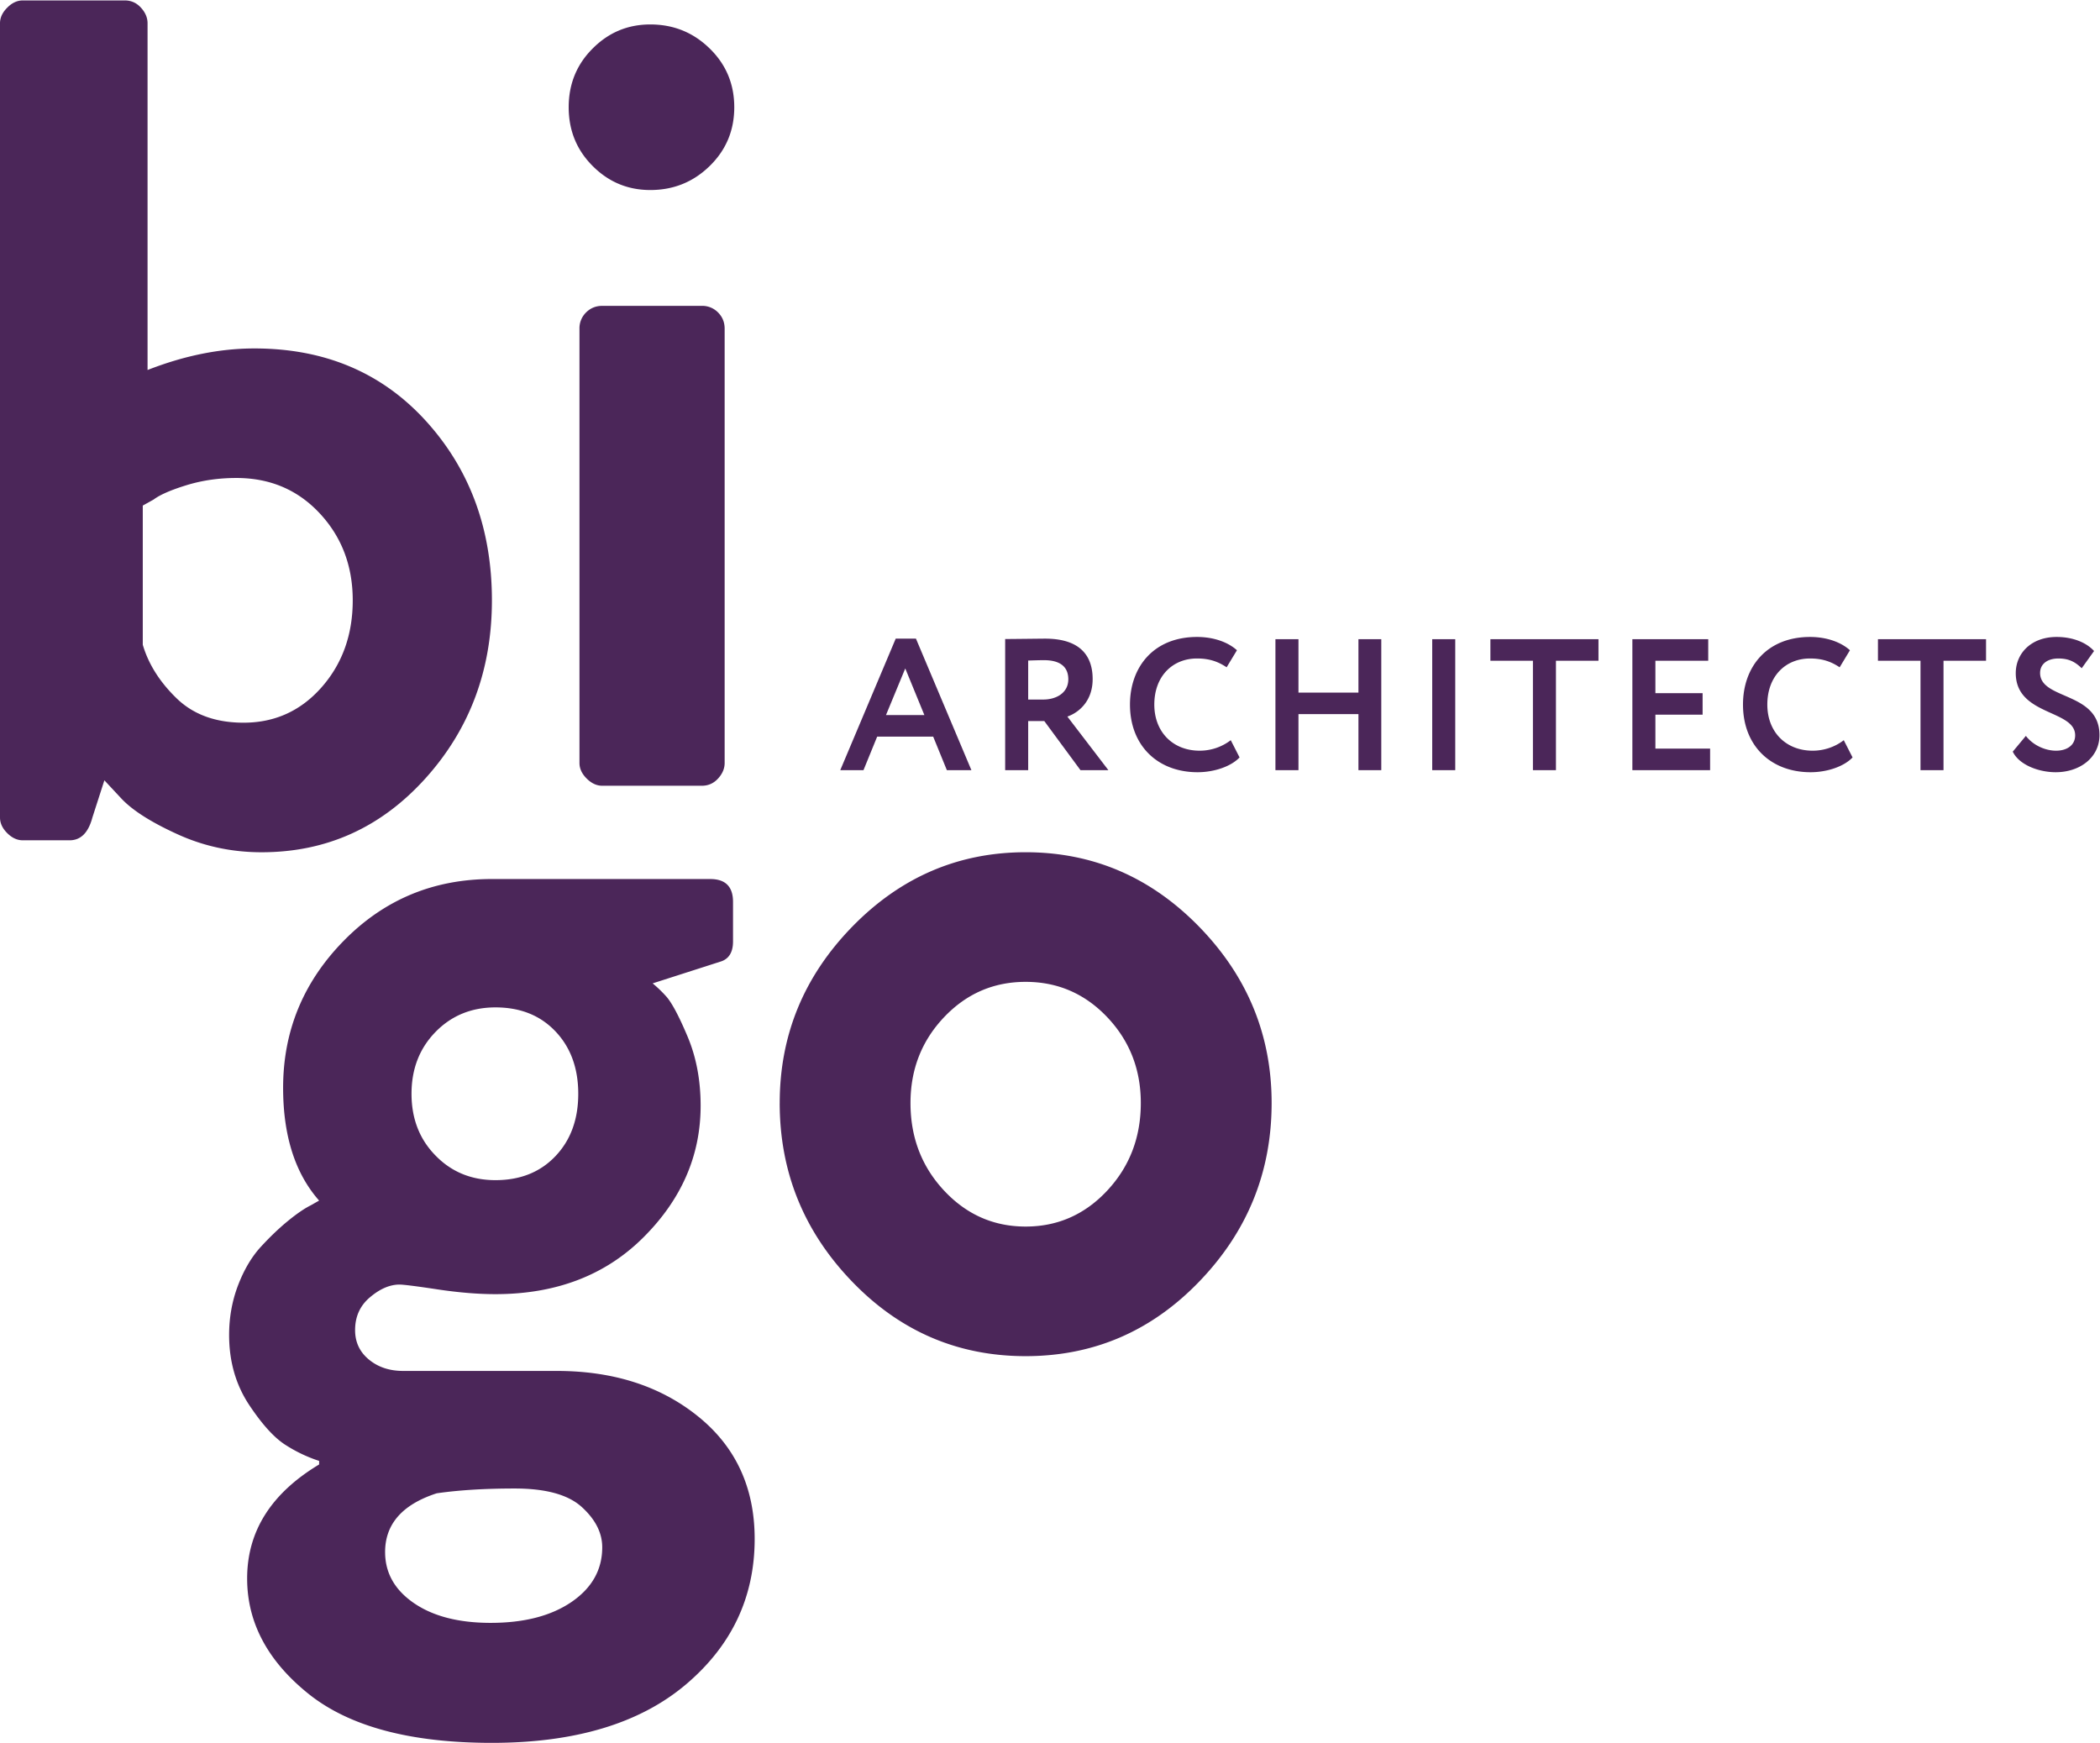 <svg xmlns="http://www.w3.org/2000/svg" height="123.909" width="149.3" viewBox="0 0 149.3 123.909"><defs><clipPath id="a"><path d="M0 0h111.975v92.932H0z"/></clipPath></defs><g clip-path="url(#a)" transform="matrix(1.333 0 0 -1.333 0 123.909)"><path d="M0 49.354v42.361c0 .297.128.574.385.83.255.259.532.387.83.387h5.44c.34 0 .628-.128.863-.387.234-.256.352-.533.352-.83V73.221c1.962.768 3.86 1.15 5.696 1.15 3.753 0 6.804-1.289 9.15-3.868 2.346-2.582 3.52-5.772 3.52-9.566 0-3.712-1.184-6.879-3.552-9.504-2.367-2.622-5.278-3.933-8.734-3.933-1.579 0-3.071.317-4.479.959-1.408.64-2.412 1.278-3.008 1.917l-.896.961-.639-1.983c-.215-.81-.619-1.216-1.216-1.216H1.215c-.298 0-.575.128-.83.383-.257.255-.385.535-.385.833m7.615 9.214c.299-1.022.896-1.974 1.792-2.846.895-.874 2.089-1.312 3.583-1.312 1.663 0 3.05.628 4.159 1.885 1.109 1.259 1.664 2.807 1.664 4.642 0 1.832-.587 3.38-1.76 4.638-1.174 1.259-2.655 1.887-4.447 1.887-.94 0-1.825-.129-2.655-.384-.832-.256-1.419-.511-1.759-.767l-.577-.321zM34.683 82.82c1.237 0 2.292.426 3.167 1.28.874.853 1.312 1.898 1.312 3.136 0 1.235-.438 2.282-1.312 3.133-.875.856-1.93 1.282-3.167 1.282-1.196 0-2.22-.426-3.072-1.282-.854-.85-1.28-1.898-1.28-3.133 0-1.238.426-2.283 1.28-3.136.852-.854 1.876-1.28 3.072-1.28M37.433 76.642h-5.31c-.342 0-.63-.117-.865-.352a1.175 1.175 0 0 1-.352-.864V52.263c0-.3.128-.577.385-.832.256-.256.533-.384.831-.384h5.311c.342 0 .63.128.864.384.234.255.352.532.352.832v23.163c0 .34-.118.63-.352.864a1.173 1.173 0 0 1-.864.352M12.22 21.757c0 .937.161 1.823.48 2.656.32.832.725 1.514 1.216 2.048.49.531.97.991 1.44 1.374.468.384.874.662 1.216.833l.448.254c-1.28 1.45-1.92 3.456-1.92 6.018 0 3.027 1.077 5.64 3.23 7.836 2.155 2.198 4.79 3.296 7.903 3.296H37.88c.81 0 1.216-.404 1.216-1.217v-2.11c0-.597-.235-.959-.704-1.088l-3.583-1.15a6.79 6.79 0 0 0 .703-.673c.298-.32.683-1.034 1.152-2.145.47-1.108.704-2.346.704-3.709 0-2.647-1.014-4.983-3.04-7.008-2.026-2.028-4.66-3.04-7.903-3.04-.939 0-1.972.086-3.103.256-1.13.171-1.802.255-2.015.255-.51 0-1.037-.223-1.568-.673-.535-.445-.8-1.033-.8-1.757 0-.64.244-1.162.735-1.568.491-.406 1.098-.608 1.825-.608h8.19c3.03 0 5.546-.81 7.551-2.432 2.004-1.62 3.01-3.797 3.01-6.527 0-3.113-1.228-5.703-3.682-7.775C34.115 1.036 30.671 0 26.233 0c-4.35 0-7.613.874-9.789 2.623-2.176 1.751-3.263 3.8-3.263 6.145 0 2.517 1.28 4.541 3.84 6.08v.19a7.72 7.72 0 0 0-1.76.831c-.62.383-1.28 1.111-1.985 2.175-.703 1.07-1.056 2.304-1.056 3.713m8.32-11.583c0-1.108.511-2.015 1.535-2.719C23.1 6.752 24.462 6.4 26.17 6.4c1.792 0 3.232.375 4.32 1.12 1.086.747 1.63 1.718 1.63 2.91 0 .77-.362 1.484-1.087 2.145-.726.662-1.919.991-3.584.991-1.577 0-2.966-.084-4.158-.256-1.835-.596-2.752-1.642-2.752-3.135m2.688 27.74c-.855-.876-1.279-1.974-1.279-3.296 0-1.323.424-2.423 1.28-3.294.851-.876 1.918-1.313 3.197-1.313 1.323 0 2.39.427 3.2 1.281.81.852 1.216 1.96 1.216 3.326 0 1.363-.407 2.476-1.216 3.327-.81.855-1.877 1.28-3.2 1.28-1.279 0-2.346-.438-3.198-1.31M41.586 34.126c0 3.625 1.29 6.76 3.872 9.408 2.58 2.644 5.662 3.967 9.245 3.967 3.583 0 6.666-1.323 9.247-3.967 2.58-2.647 3.872-5.783 3.872-9.408 0-3.67-1.281-6.837-3.841-9.501-2.56-2.667-5.652-4-9.278-4-3.625 0-6.72 1.333-9.278 4-2.56 2.664-3.84 5.832-3.84 9.5m6.976 0c0-1.832.596-3.39 1.79-4.668 1.195-1.28 2.645-1.92 4.352-1.92 1.706 0 3.158.64 4.352 1.92 1.193 1.279 1.79 2.836 1.79 4.669 0 1.793-.597 3.319-1.79 4.577-1.194 1.257-2.646 1.885-4.352 1.885-1.707 0-3.157-.627-4.351-1.885-1.195-1.259-1.791-2.785-1.791-4.578M44.815 51.879h1.239l.73 1.789h2.987l.73-1.79h1.309l-2.958 7.015h-1.079zm3.467 5.425l1.02-2.488h-2.049zm6.556-5.425v2.618h.86l1.929-2.618h1.488l-2.187 2.858c.579.199 1.348.798 1.348 1.998 0 1.209-.629 2.158-2.538 2.158-.2 0-1.739-.02-2.128-.02v-6.994zm.84 5.866c1 0 1.3-.47 1.3-1.02 0-.72-.63-1.08-1.34-1.08h-.8v2.08c.33.01.61.02.84.02m9.964-4.268a2.722 2.722 0 0 0-1.659-.56c-1.429 0-2.418 1-2.418 2.459 0 1.519.979 2.459 2.278 2.459.7 0 1.159-.19 1.579-.47l.55.909c-.46.419-1.219.709-2.129.709-2.308 0-3.576-1.598-3.576-3.607 0-2.18 1.468-3.607 3.606-3.607.91 0 1.799.32 2.239.789zm6.81-1.598h1.218v6.984h-1.218v-2.848h-3.199v2.848h-1.228v-6.984h1.228v2.988h3.199zm3.935 0h1.228v6.984h-1.228zm3.103 5.836h2.268v-5.836h1.228v5.836h2.268v1.148H79.49zm7.572-5.836h4.146v1.148H88.29v1.81h2.518v1.148H88.29v1.73h2.818v1.148h-4.046zm11.275 1.598c-.48-.37-1.07-.56-1.659-.56-1.429 0-2.418 1-2.418 2.459 0 1.519.979 2.459 2.278 2.459.699 0 1.159-.19 1.579-.47l.549.909c-.459.419-1.219.709-2.128.709-2.308 0-3.576-1.598-3.576-3.607 0-2.18 1.467-3.607 3.606-3.607.909 0 1.799.32 2.238.789zm1.823 4.238h2.269v-5.836h1.228v5.836h2.268v1.148h-5.765zm10.518-3.978c0-.53-.44-.82-1.02-.82-.54 0-1.2.26-1.609.79l-.699-.84c.34-.71 1.388-1.098 2.288-1.098 1.309 0 2.337.799 2.337 1.978 0 2.329-3.167 1.869-3.167 3.318 0 .46.37.77.98.77.56 0 .9-.19 1.239-.52l.659.919c-.419.459-1.138.749-1.998.749-1.359 0-2.178-.88-2.178-1.928 0-2.28 3.168-1.94 3.168-3.318" fill="#4b2659"/></g></svg>